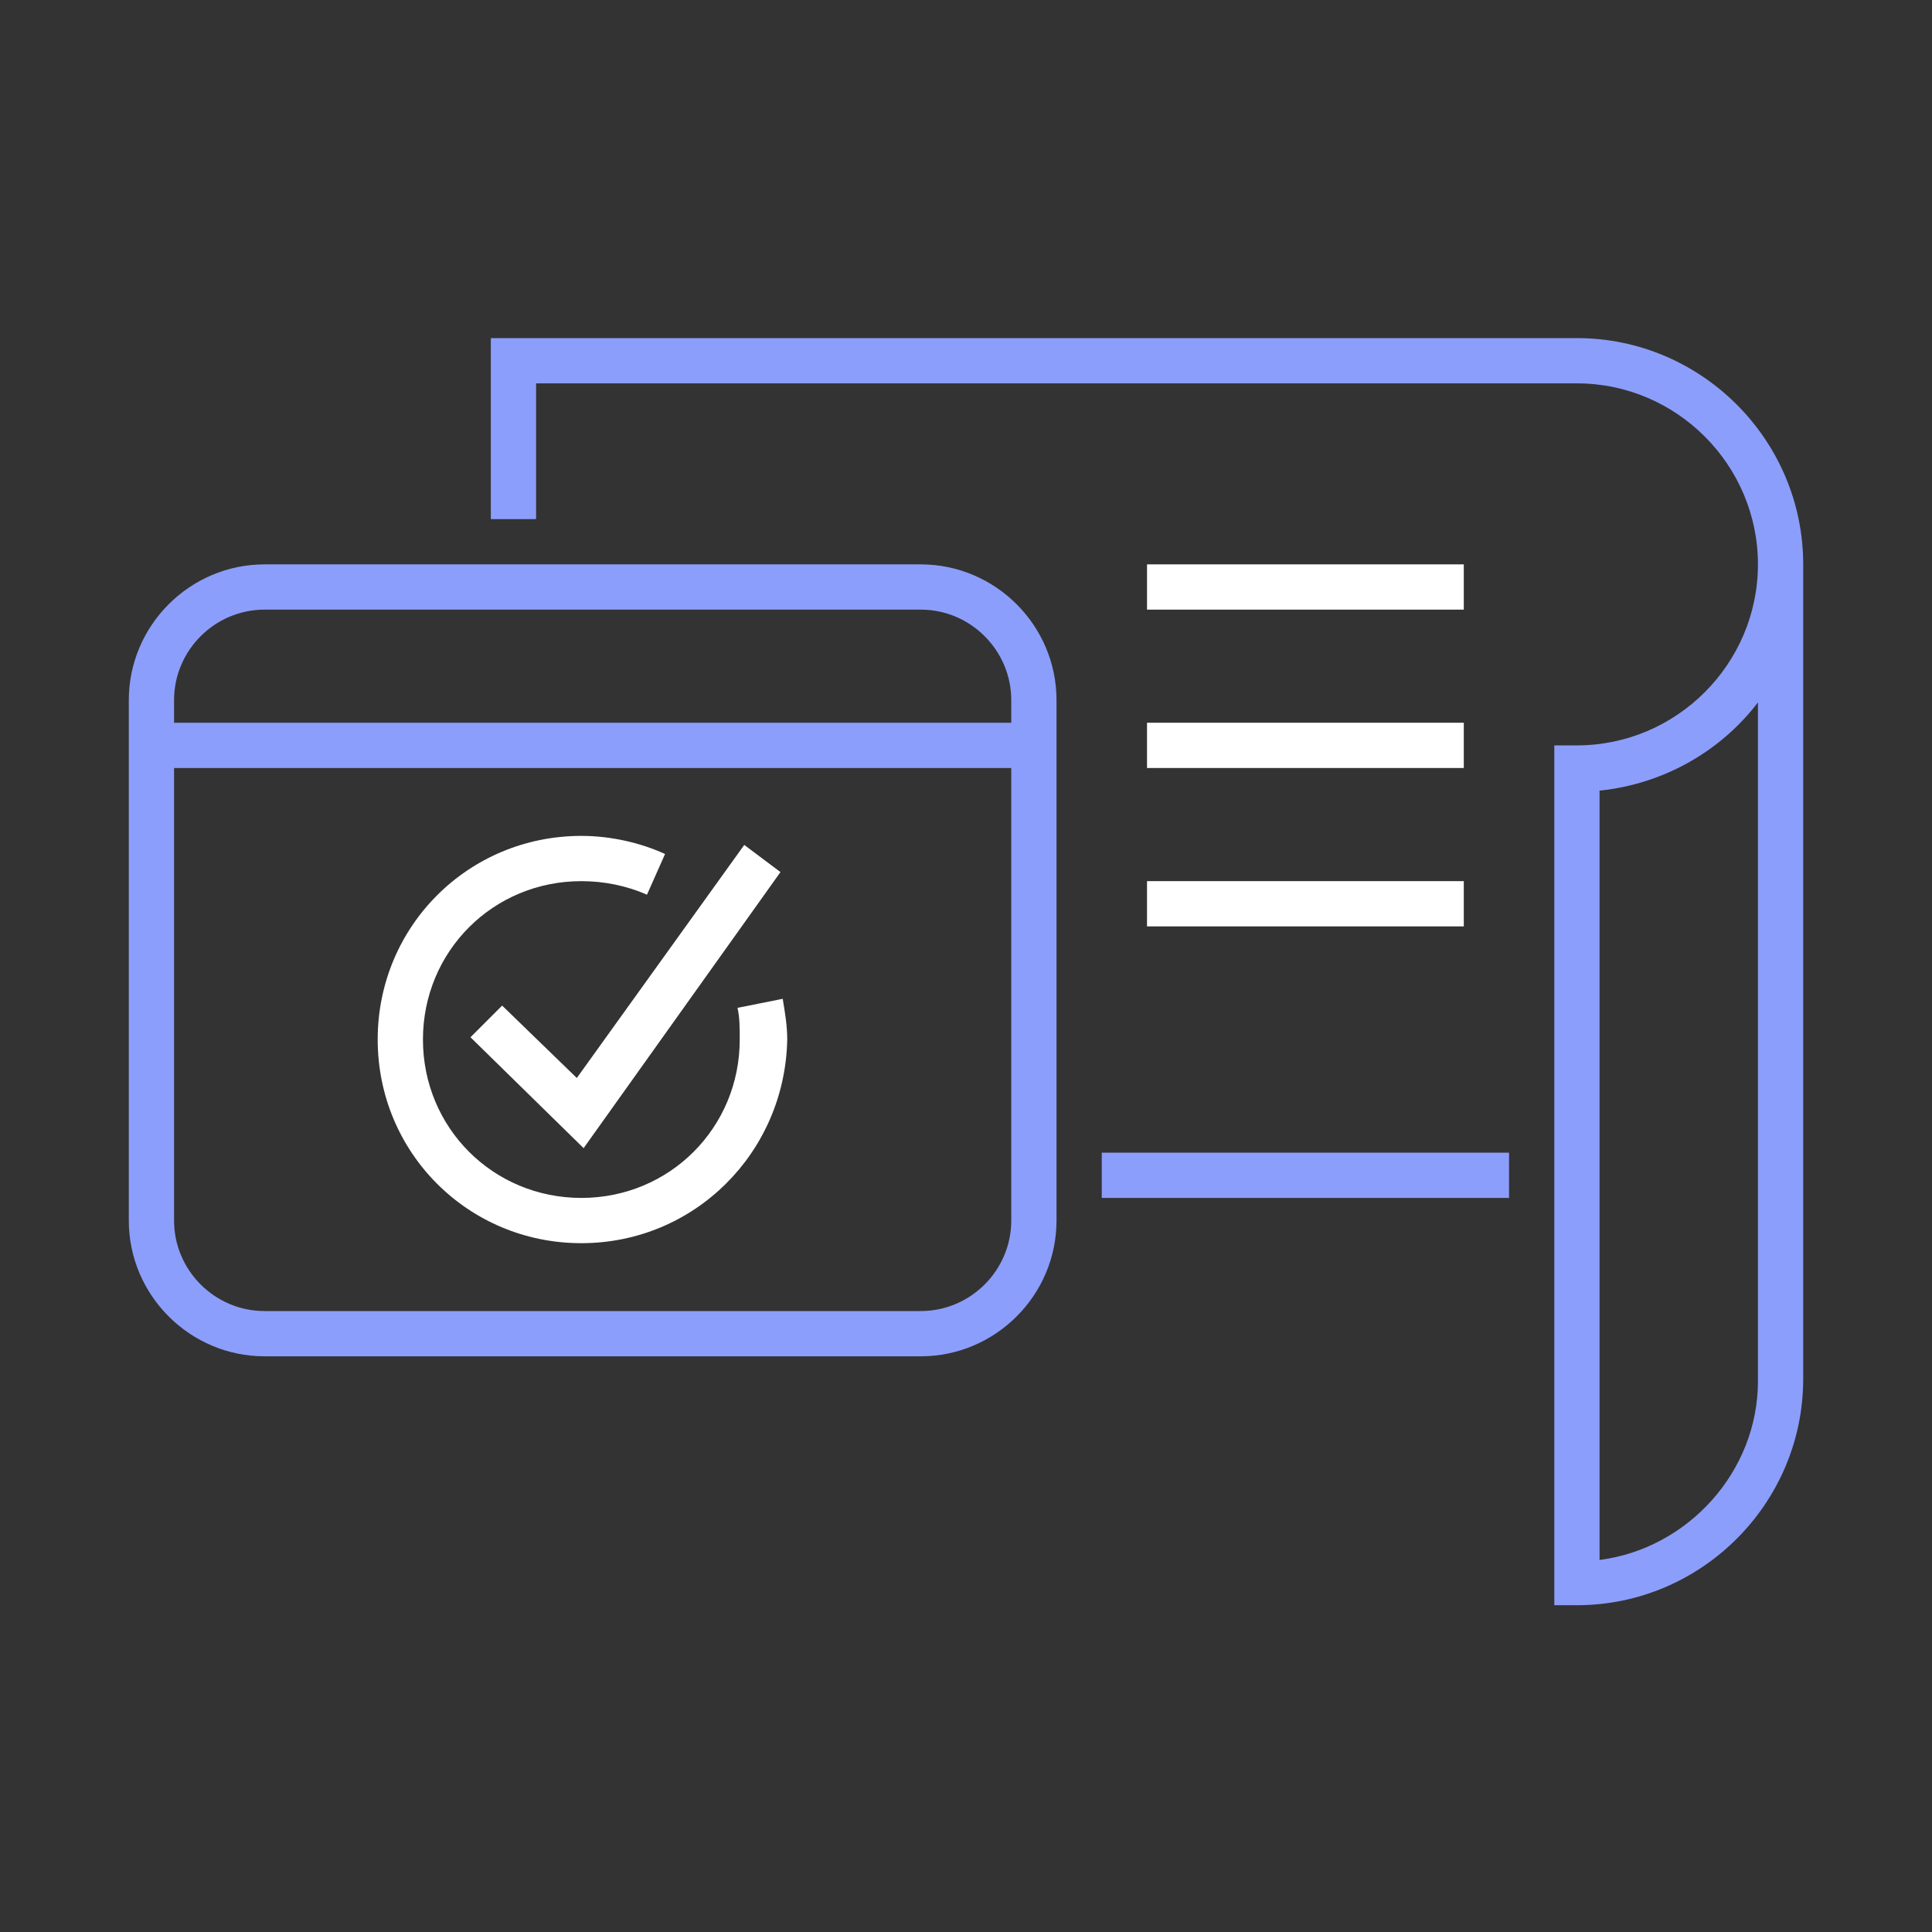 <svg width="120" height="120" viewBox="0 0 120 120" fill="none" xmlns="http://www.w3.org/2000/svg">
<rect x="0" y="0" width="120" height="120" fill="#333333" stroke="none"/>
<path d="M36.108 77.216C29.081 77.216 23.459 71.594 23.459 64.567C23.459 57.541 29.081 51.919 36.108 51.919C37.935 51.919 39.762 52.34 41.308 53.043L40.184 55.573C38.919 55.011 37.514 54.73 36.108 54.73C30.627 54.73 26.27 59.086 26.27 64.567C26.27 70.049 30.627 74.405 36.108 74.405C41.589 74.405 45.946 70.049 45.946 64.567C45.946 63.865 45.946 63.162 45.806 62.6L48.616 62.038C48.757 62.881 48.897 63.724 48.897 64.567C48.757 71.594 43.135 77.216 36.108 77.216Z" fill="white"/>
<path d="M36.249 71.313L29.222 64.426L31.189 62.459L35.827 66.956L46.227 52.48L48.476 54.167L36.249 71.313Z" fill="white"/>
<path d="M93.729 71.594H68.432V74.405H93.729V71.594Z" fill="#8C9EFB"/>
<path d="M97.946 99.703H96.541V46.297H97.946C104.13 46.297 109.189 41.238 109.189 35.054C109.189 28.87 104.13 23.811 97.946 23.811H33.297V32.243H30.486V21H97.946C105.676 21 112 27.324 112 35.054V85.649C112 93.379 105.676 99.703 97.946 99.703ZM99.351 49.108V96.892C104.832 96.189 109.189 91.411 109.189 85.789V43.627C106.941 46.578 103.427 48.687 99.351 49.108Z" fill="#8C9EFB"/>
<path d="M57.189 84.243H16.433C11.795 84.243 8 80.448 8 75.811V43.486C8 38.848 11.795 35.054 16.433 35.054H57.189C61.827 35.054 65.622 38.848 65.622 43.486V75.811C65.622 80.448 61.827 84.243 57.189 84.243ZM16.433 37.865C13.341 37.865 10.811 40.394 10.811 43.486V75.811C10.811 78.903 13.341 81.432 16.433 81.432H57.189C60.281 81.432 62.811 78.903 62.811 75.811V43.486C62.811 40.394 60.281 37.865 57.189 37.865H16.433Z" fill="#8C9EFB"/>
<path d="M64.216 44.892H9.406V47.703H64.216V44.892Z" fill="#8C9EFB"/>
<path d="M90.919 35.054H71.244V37.865H90.919V35.054Z" fill="white"/>
<path d="M90.919 44.891H71.243V47.702H90.919V44.891Z" fill="white"/>
<path d="M90.919 54.729H71.243V57.54H90.919V54.729Z" fill="white"/>
</svg>
